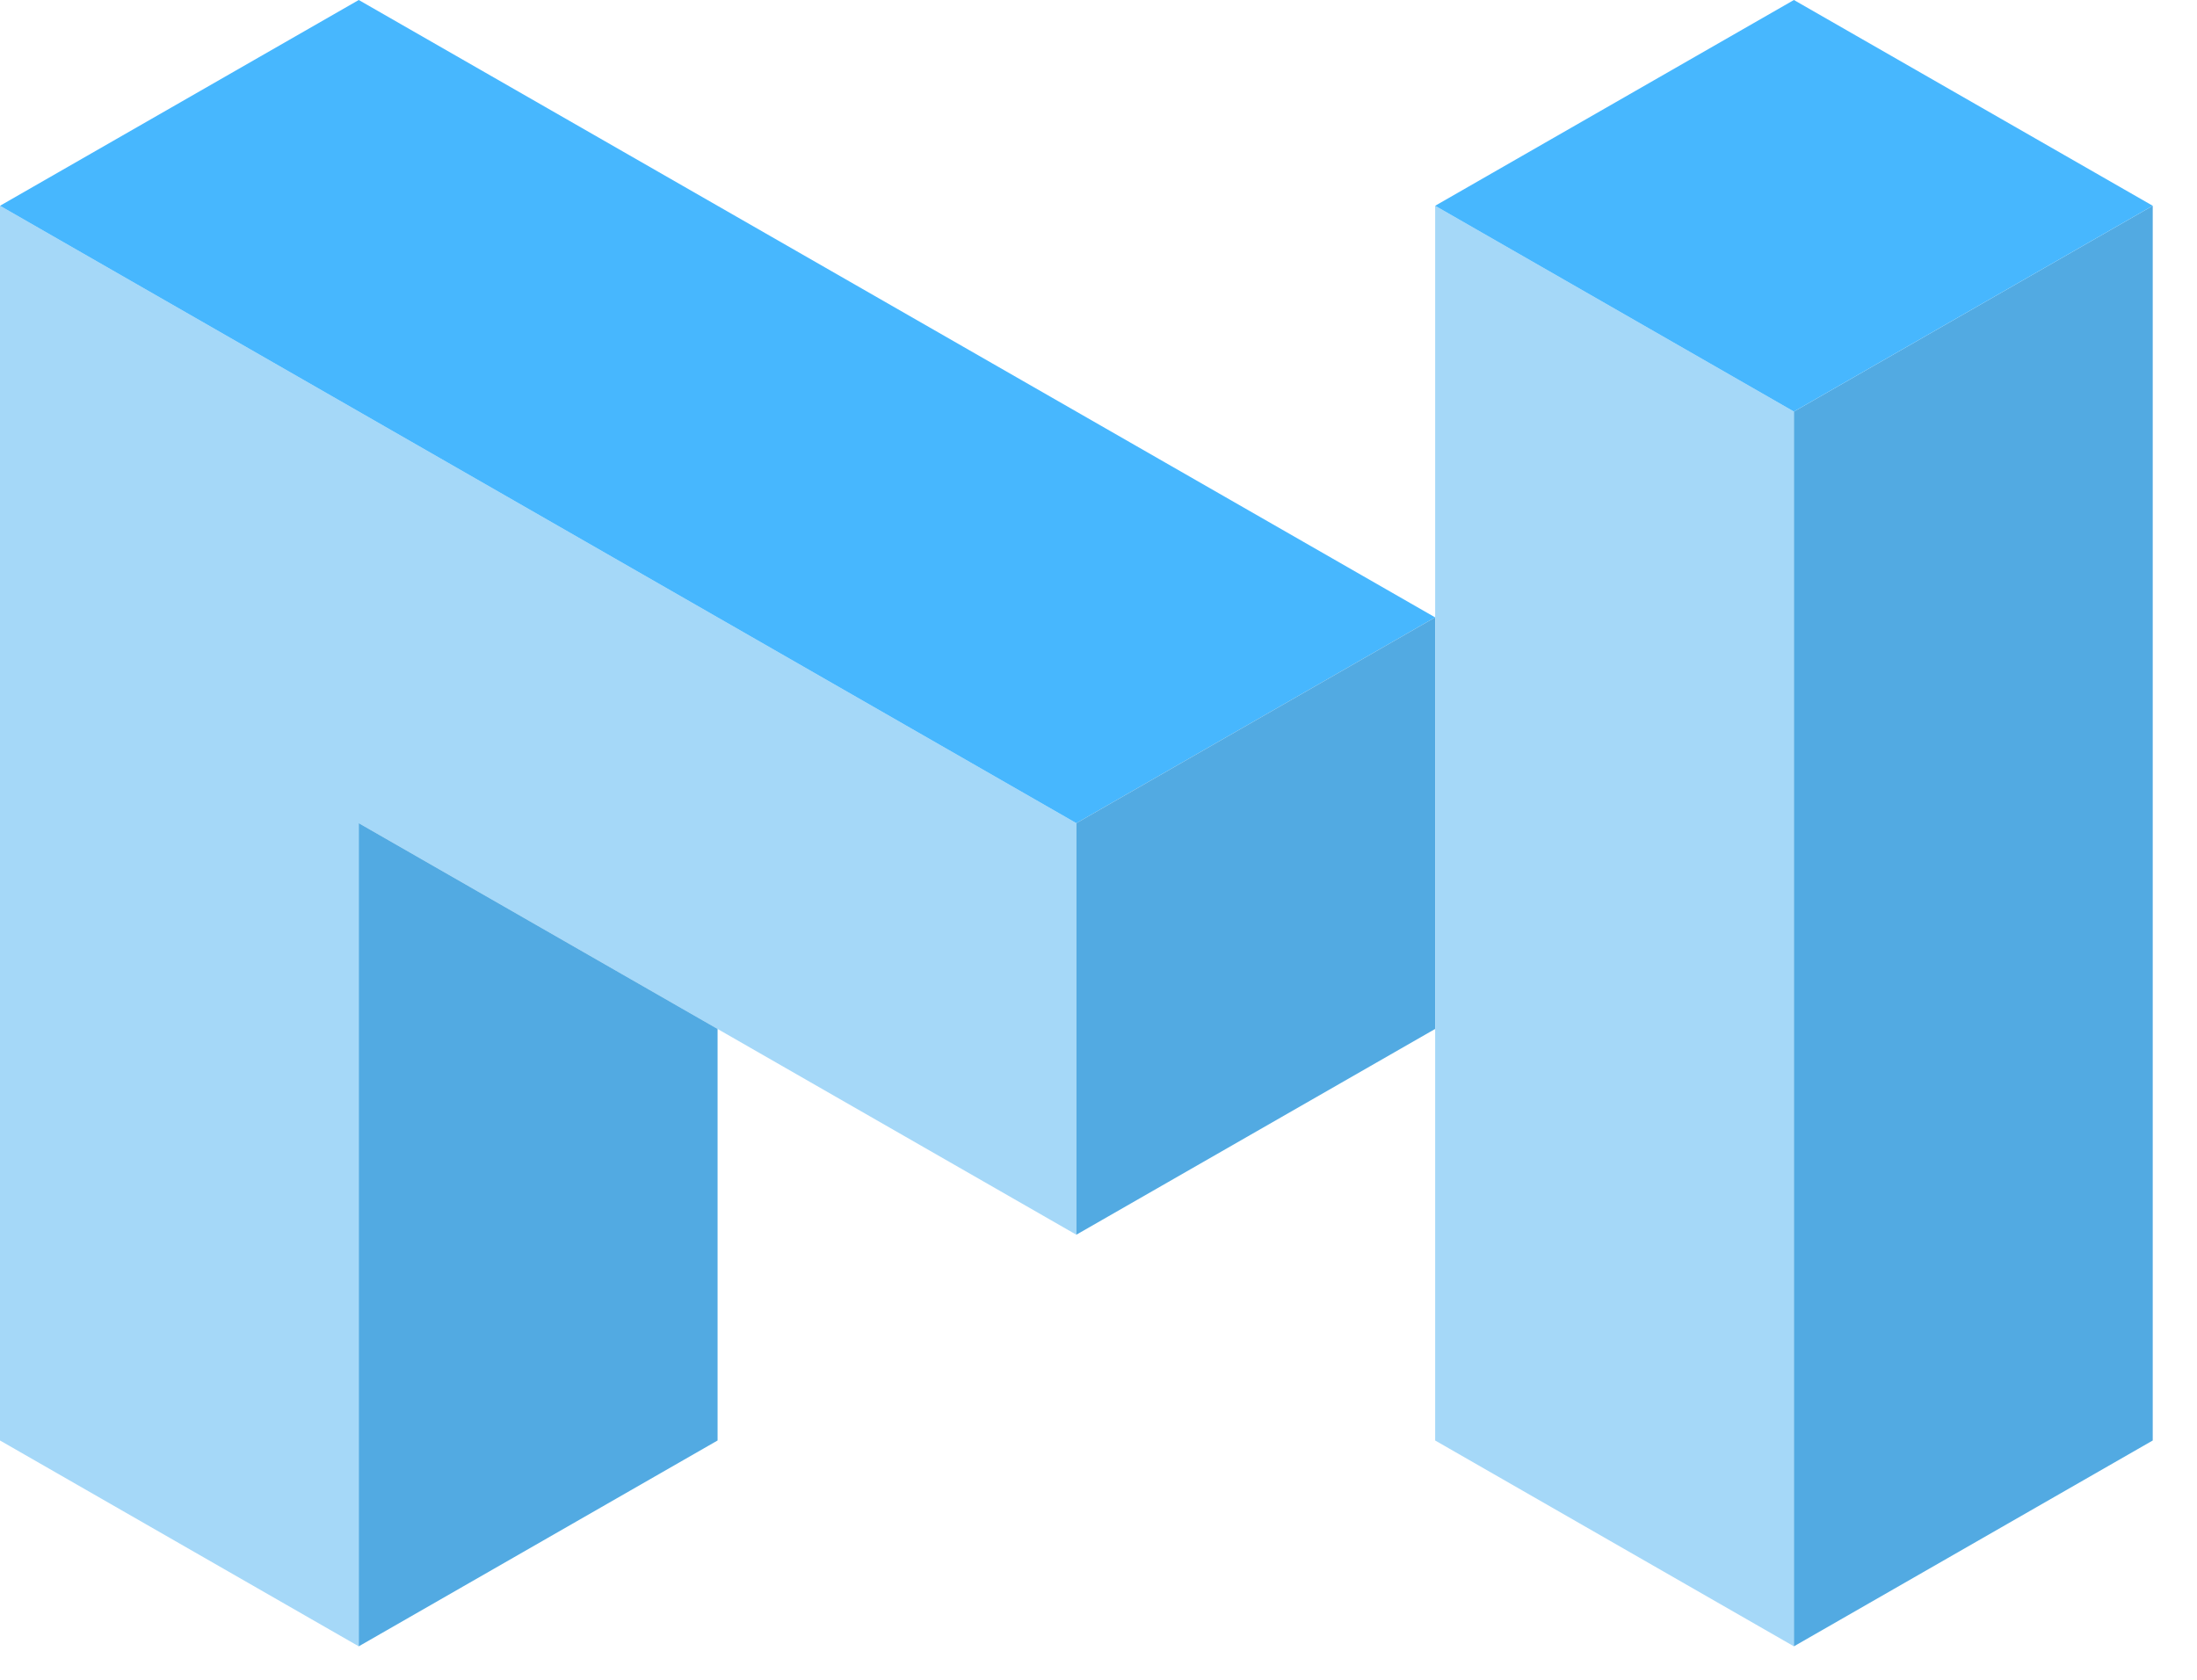 <svg width="34" height="26" viewBox="0 0 34 26" fill="none" xmlns="http://www.w3.org/2000/svg">
<path d="M0 3.185L16.657 12.741V19.111L5.552 12.741V25.482L0 22.296V3.185Z" fill="#A5D8F8"/>
<path d="M5.552 25.482V12.741L11.105 15.926V22.296L5.552 25.482Z" fill="#52AAE2"/>
<path d="M0 3.185L5.552 0L22.21 9.556L16.657 12.741L0 3.185Z" fill="#47B7FE"/>
<path d="M16.657 12.741L22.21 9.556V15.926L16.657 19.111V12.741Z" fill="#52AAE2"/>
<path d="M22.21 3.185V22.296L27.762 25.482V6.37L22.21 3.185Z" fill="#A5D8F8"/>
<path d="M33.315 3.185L27.762 6.37V25.482L33.315 22.296V3.185Z" fill="#52AAE2"/>
<path d="M27.762 0L33.315 3.185L27.762 6.37L22.21 3.185L27.762 0Z" fill="#47B7FE"/>
</svg>
